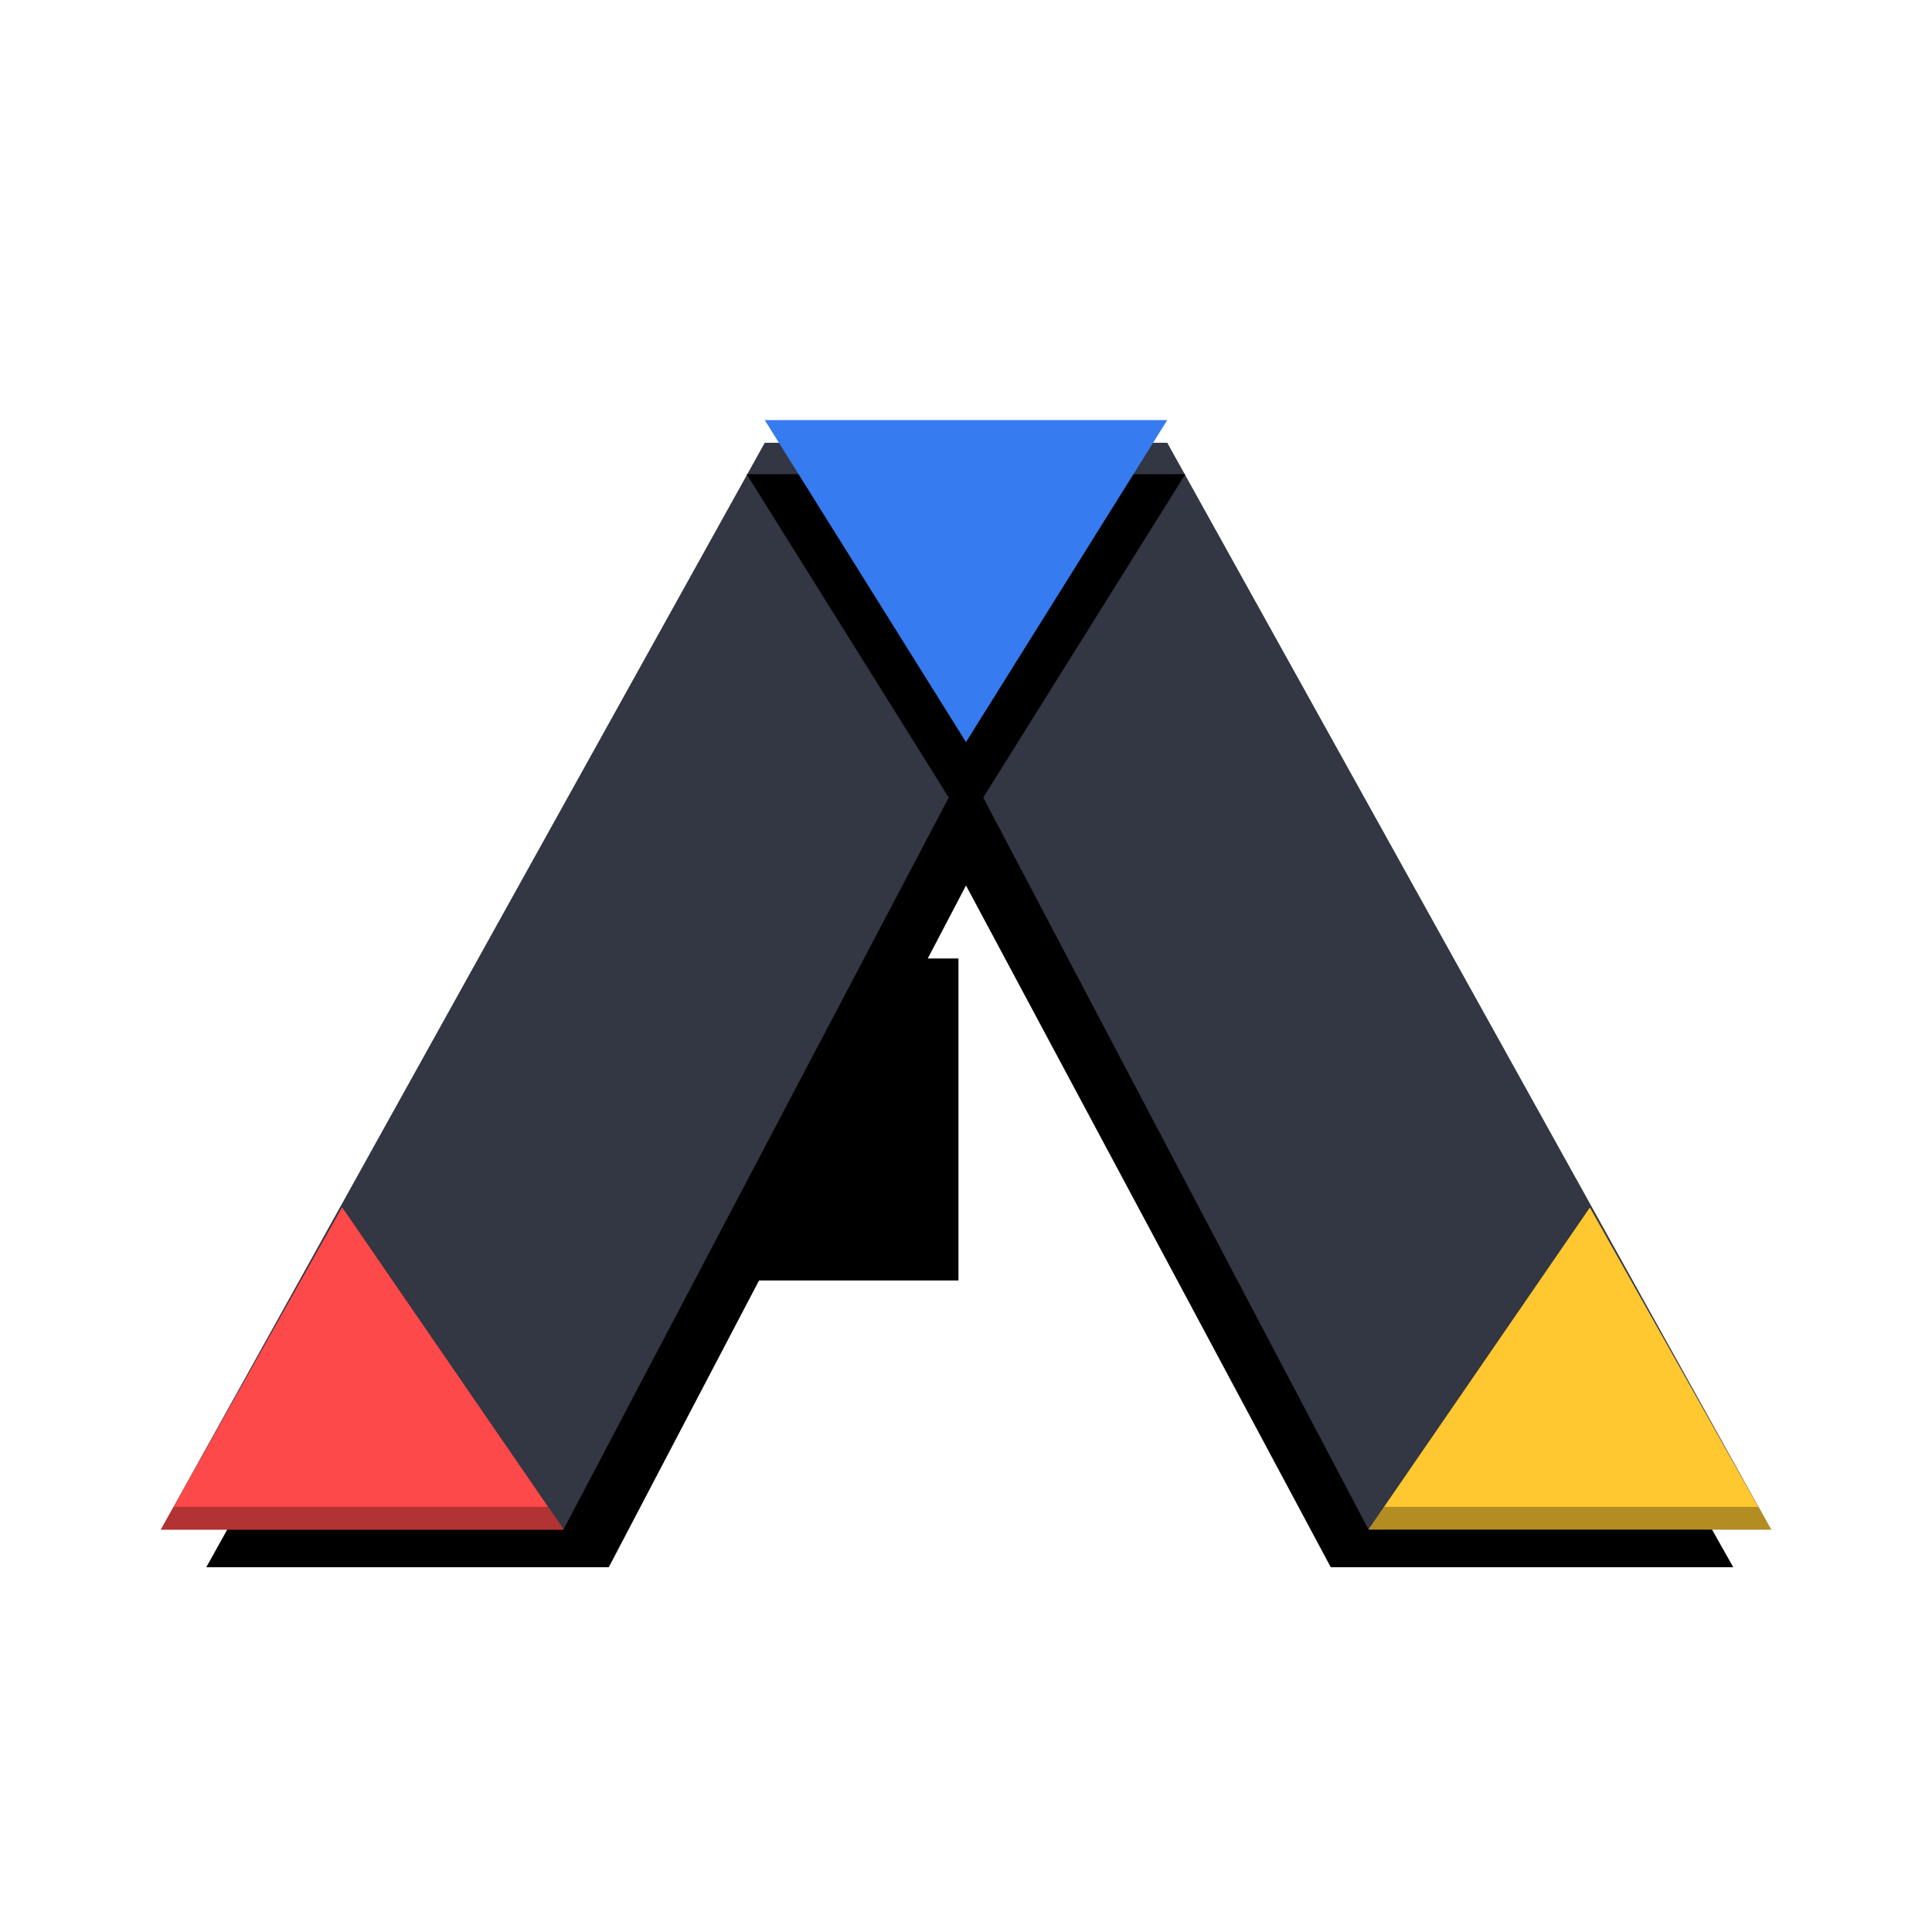 <svg xmlns="http://www.w3.org/2000/svg" width="384pt" height="384pt" version="1.1" viewBox="0 0 384 384"> <path d="m 169.453,190.5 -33.688,64 H 190.5 v -64 z m 0,0"/> <path d="m 41,311.5 h 80 L 192,176 264.5,311.5 H 344.5 L 232,112 H 152 Z"/> <path style="fill:rgb(20.000%,21.176%,26.274%)" d="m 32,304 h 80 l 80,-152 80,152 h 80 L 232,88 h -80 z m 0,0"/> <path d="m 192,164 43.595,-69.753 h -87.191 z m 0,0"/> <path style="fill:rgb(21.176%,48.235%,94.117%)" d="m 192,147.5 40,-64 h -80 z m 0,0"/> <path style="fill:rgb(100.000%,78.039%,18.823%)" d="m 316,240 36,64 h -80 z m 0,0"/> <path style="fill:rgb(99.215%,28.627%,28.627%)" d="m 68,240 44,64 H 32 Z m 0,0"/> <path style="fill:rgb(99.215%,28.627%,28.627%)" d="M 68,240 112,304 H 32 Z m 0,0"/> <path d="M 46.041 399.334 L 42.666 405.334 L 149.334 405.334 L 145.209 399.334 L 46.041 399.334 z" transform="scale(0.75)" style="opacity:0.3"/> <path d="M 366.791 399.334 L 362.666 405.334 L 469.334 405.334 L 465.959 399.334 L 366.791 399.334 z" transform="scale(0.75)" style="fill:rgb(0%,0%,0%);opacity:0.3"/> </svg>
